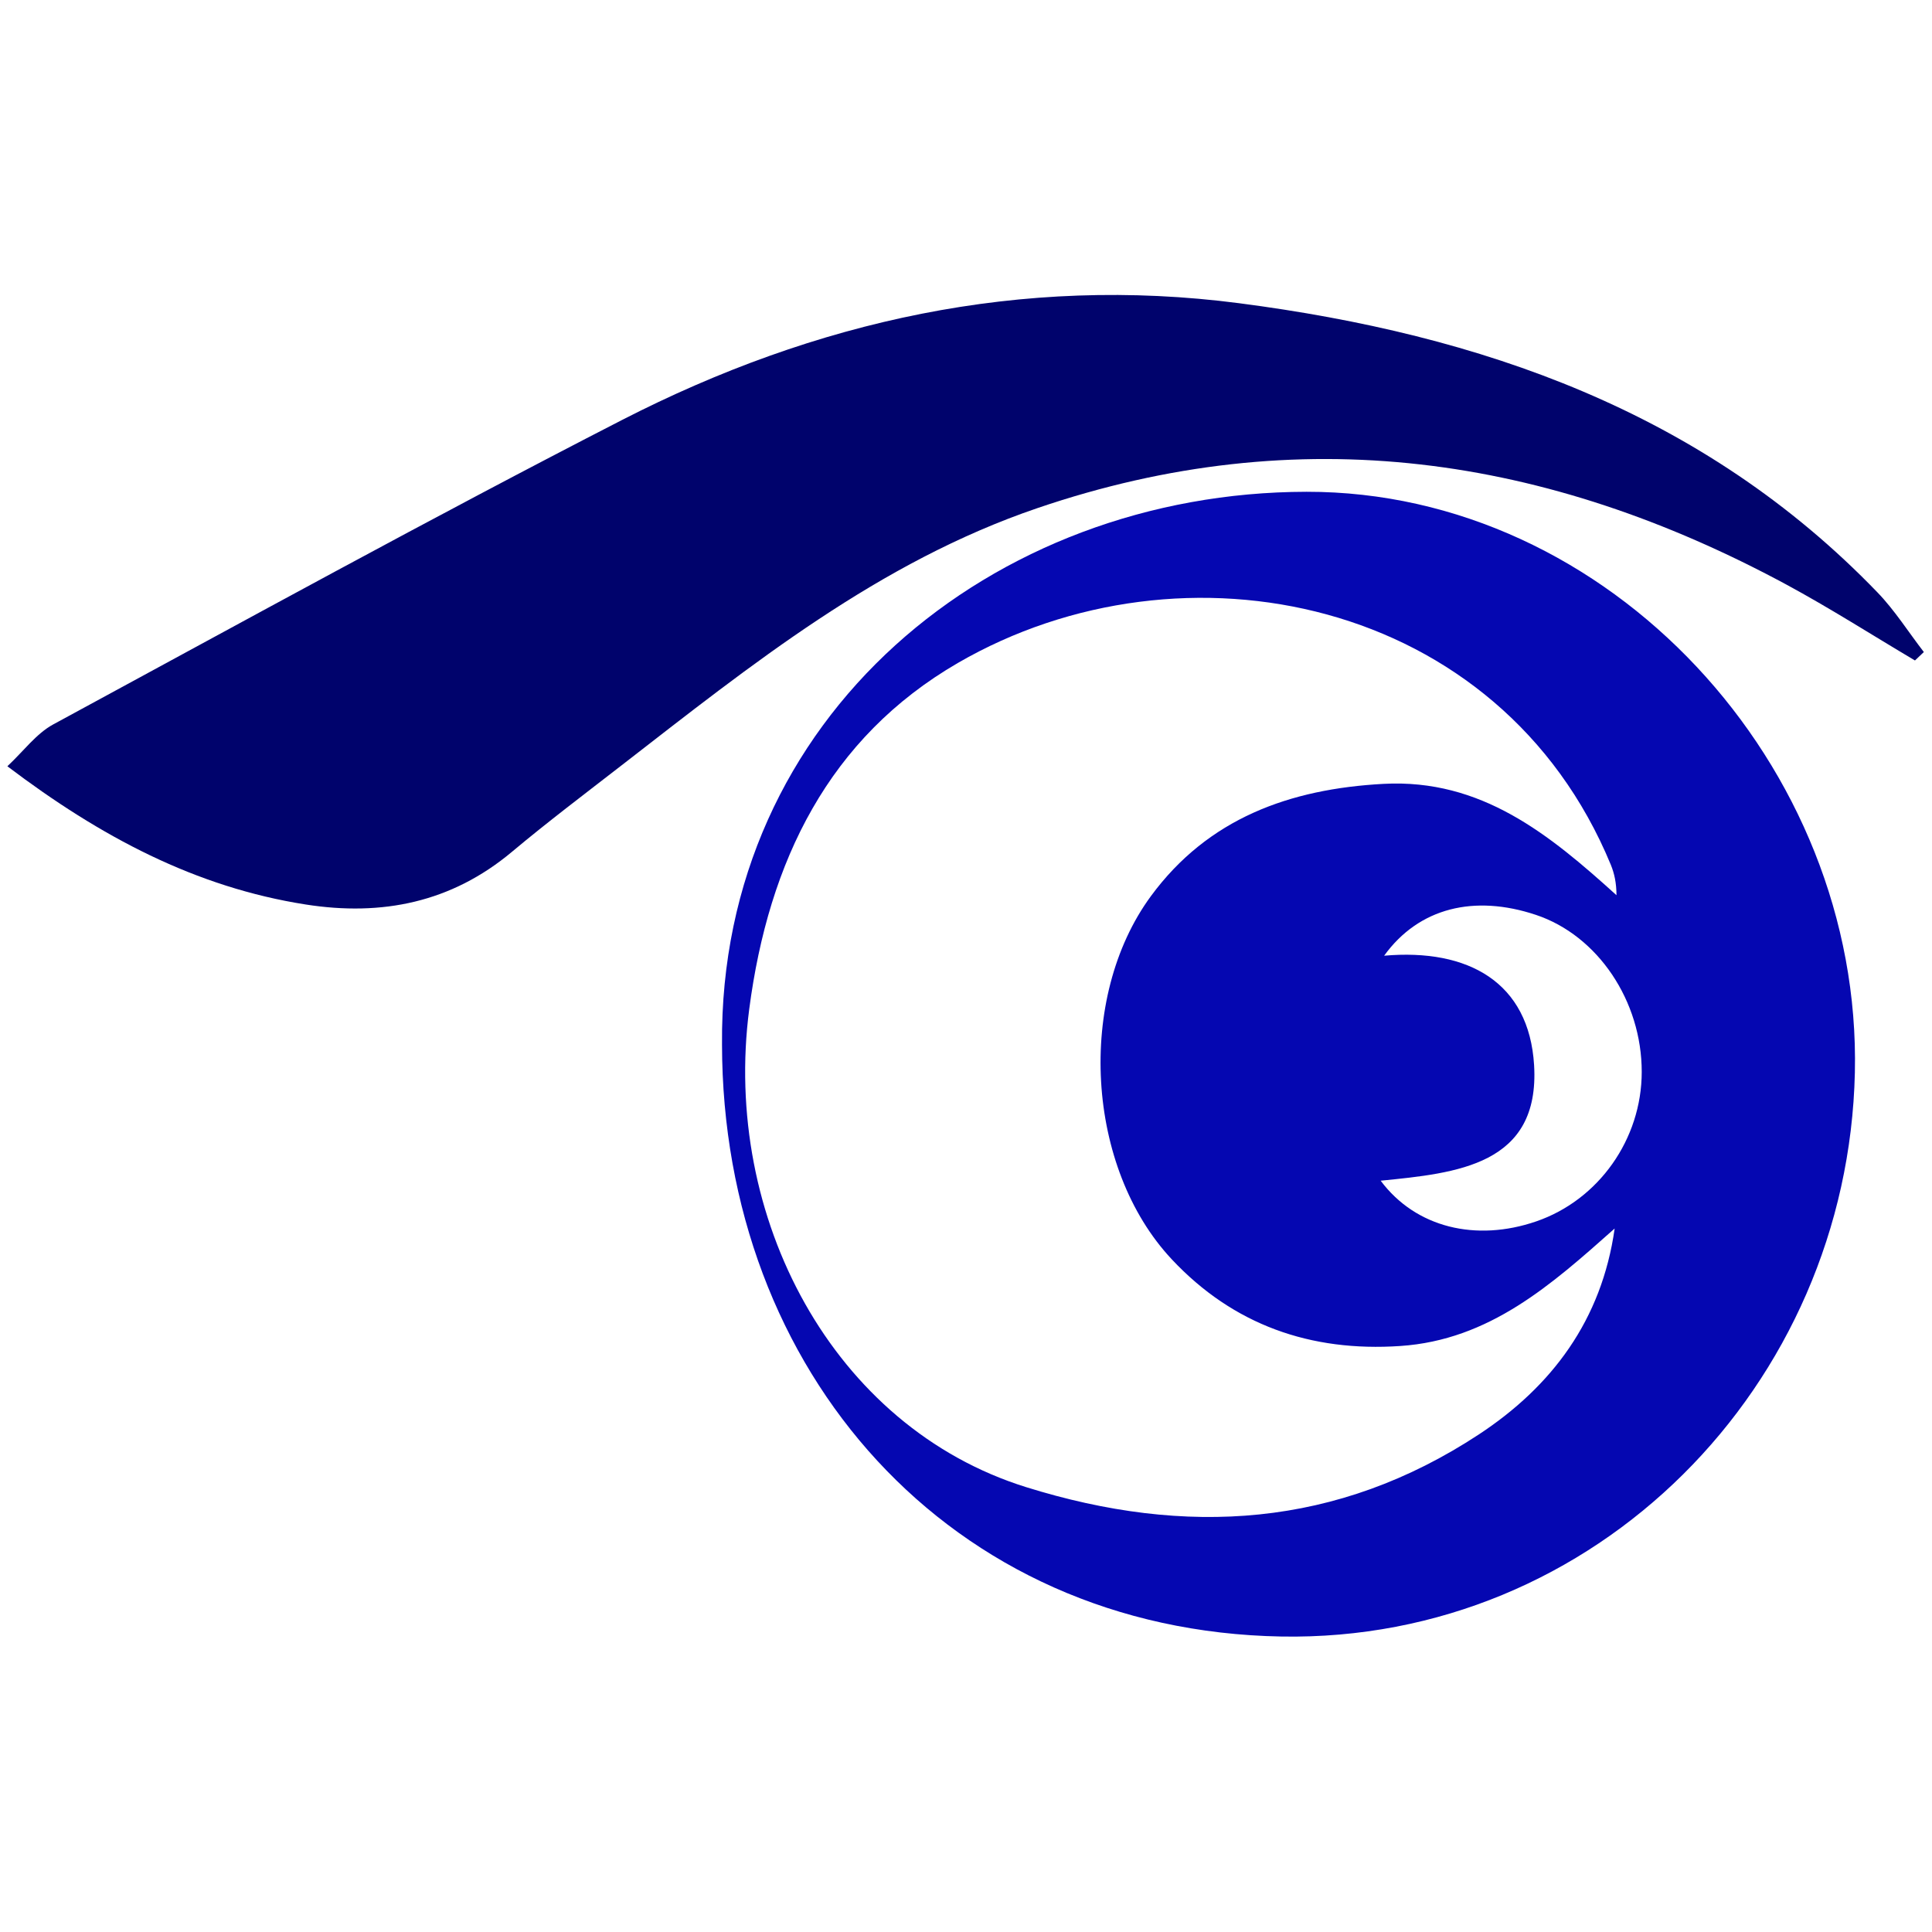 <?xml version="1.0" encoding="UTF-8" standalone="no"?>
<svg
   width="262"
   height="262"
   viewBox="0 0 262 262"
   fill="none"
   version="1.1"
   id="svg2"
   sodipodi:docname="logo.svg"
   inkscape:export-filename="favicon.png"
   inkscape:export-xdpi="23.450001"
   inkscape:export-ydpi="23.450001"
   inkscape:version="1.4 (86a8ad7, 2024-10-11)"
   xmlns:inkscape="http://www.inkscape.org/namespaces/inkscape"
   xmlns:sodipodi="http://sodipodi.sourceforge.net/DTD/sodipodi-0.dtd"
   xmlns="http://www.w3.org/2000/svg"
   xmlns:svg="http://www.w3.org/2000/svg">
  <sodipodi:namedview
     id="namedview2"
     pagecolor="#ffffff"
     bordercolor="#999999"
     borderopacity="1"
     inkscape:showpageshadow="2"
     inkscape:pageopacity="0"
     inkscape:pagecheckerboard="0"
     inkscape:deskcolor="#d1d1d1"
     inkscape:zoom="6.3328794"
     inkscape:cx="109.11308"
     inkscape:cy="17.764431"
     inkscape:window-width="1920"
     inkscape:window-height="1017"
     inkscape:window-x="-8"
     inkscape:window-y="-8"
     inkscape:window-maximized="1"
     inkscape:current-layer="svg2" />
  <g
     clip-path="url(#clip0_48_3293)"
     id="g2"
     transform="matrix(0.995,0,0,1.002,0.99,39.997)">
    <path
       d="m 97.41,101.42 c -0.39,-44.36 36.8,-74.72 79.66,-74.78 41.22,-0.06 75.68,37.03 74.74,78.6 -0.96,42.46 -35.39,77.09 -78.16,76.33 -45.27,-0.8 -76.2,-35.94 -76.24,-80.15 z m 121.66,24.93 c -8.61,7.6 -17.05,15.09 -29.22,15.9 -12.22,0.82 -22.76,-2.85 -31.14,-11.73 -11.69,-12.38 -13.05,-35.35 -2.85,-49.15 7.8,-10.54 18.94,-14.52 31.72,-15.2 13.31,-0.7 22.57,6.83 31.74,15.07 -0.01,-1.68 -0.29,-2.94 -0.77,-4.11 C 203.46,40.86 160.2,32.18 129.57,49.8 c -17.6,10.13 -25.81,26.82 -28.45,46.85 -3.71,28.15 11.38,56.54 37.73,64.7 21.82,6.76 42.41,5.47 61.71,-7.13 9.92,-6.48 16.74,-15.44 18.51,-27.87 z M 187.63,89.43 c 11.49,-1.01 19.78,3.6 20.46,14.81 0.82,13.56 -10.56,14.61 -20.91,15.64 4.79,6.37 13.01,8.3 21.19,5.51 8.52,-2.9 14.38,-11.13 14.39,-20.22 0.01,-9.62 -5.99,-18.48 -14.43,-21.27 -8.37,-2.77 -15.93,-0.99 -20.68,5.53 z"
       fill="#0507b1"
       id="path1" />
    <path
       d="M 260,49.47 C 254.15,46.03 248.41,42.38 242.44,39.18 209.86,21.74 176.11,16.76 140.4,28.85 118.76,36.17 101.4,50.06 83.74,63.65 78.73,67.51 73.66,71.31 68.8,75.35 c -8.27,6.89 -17.75,8.76 -28.11,7.15 C 25.68,80.17 12.72,73.35 0.01,63.79 2.23,61.73 3.94,59.38 6.25,58.13 32.03,44.26 57.73,30.21 83.81,16.91 110.17,3.49 138.23,-2.71 167.89,1.12 c 32.89,4.25 63.19,14.61 87,39.14 2.37,2.44 4.22,5.37 6.32,8.07 -0.4,0.38 -0.81,0.76 -1.21,1.14 z"
       fill="#00036c"
       id="path2" />
  </g>
  <defs
     id="defs2">
    <clipPath
       id="clip0_48_3293">
      <rect
         width="261.21"
         height="181.58"
         fill="#ffffff"
         id="rect2"
         x="0"
         y="0" />
    </clipPath>
  </defs>
</svg>
